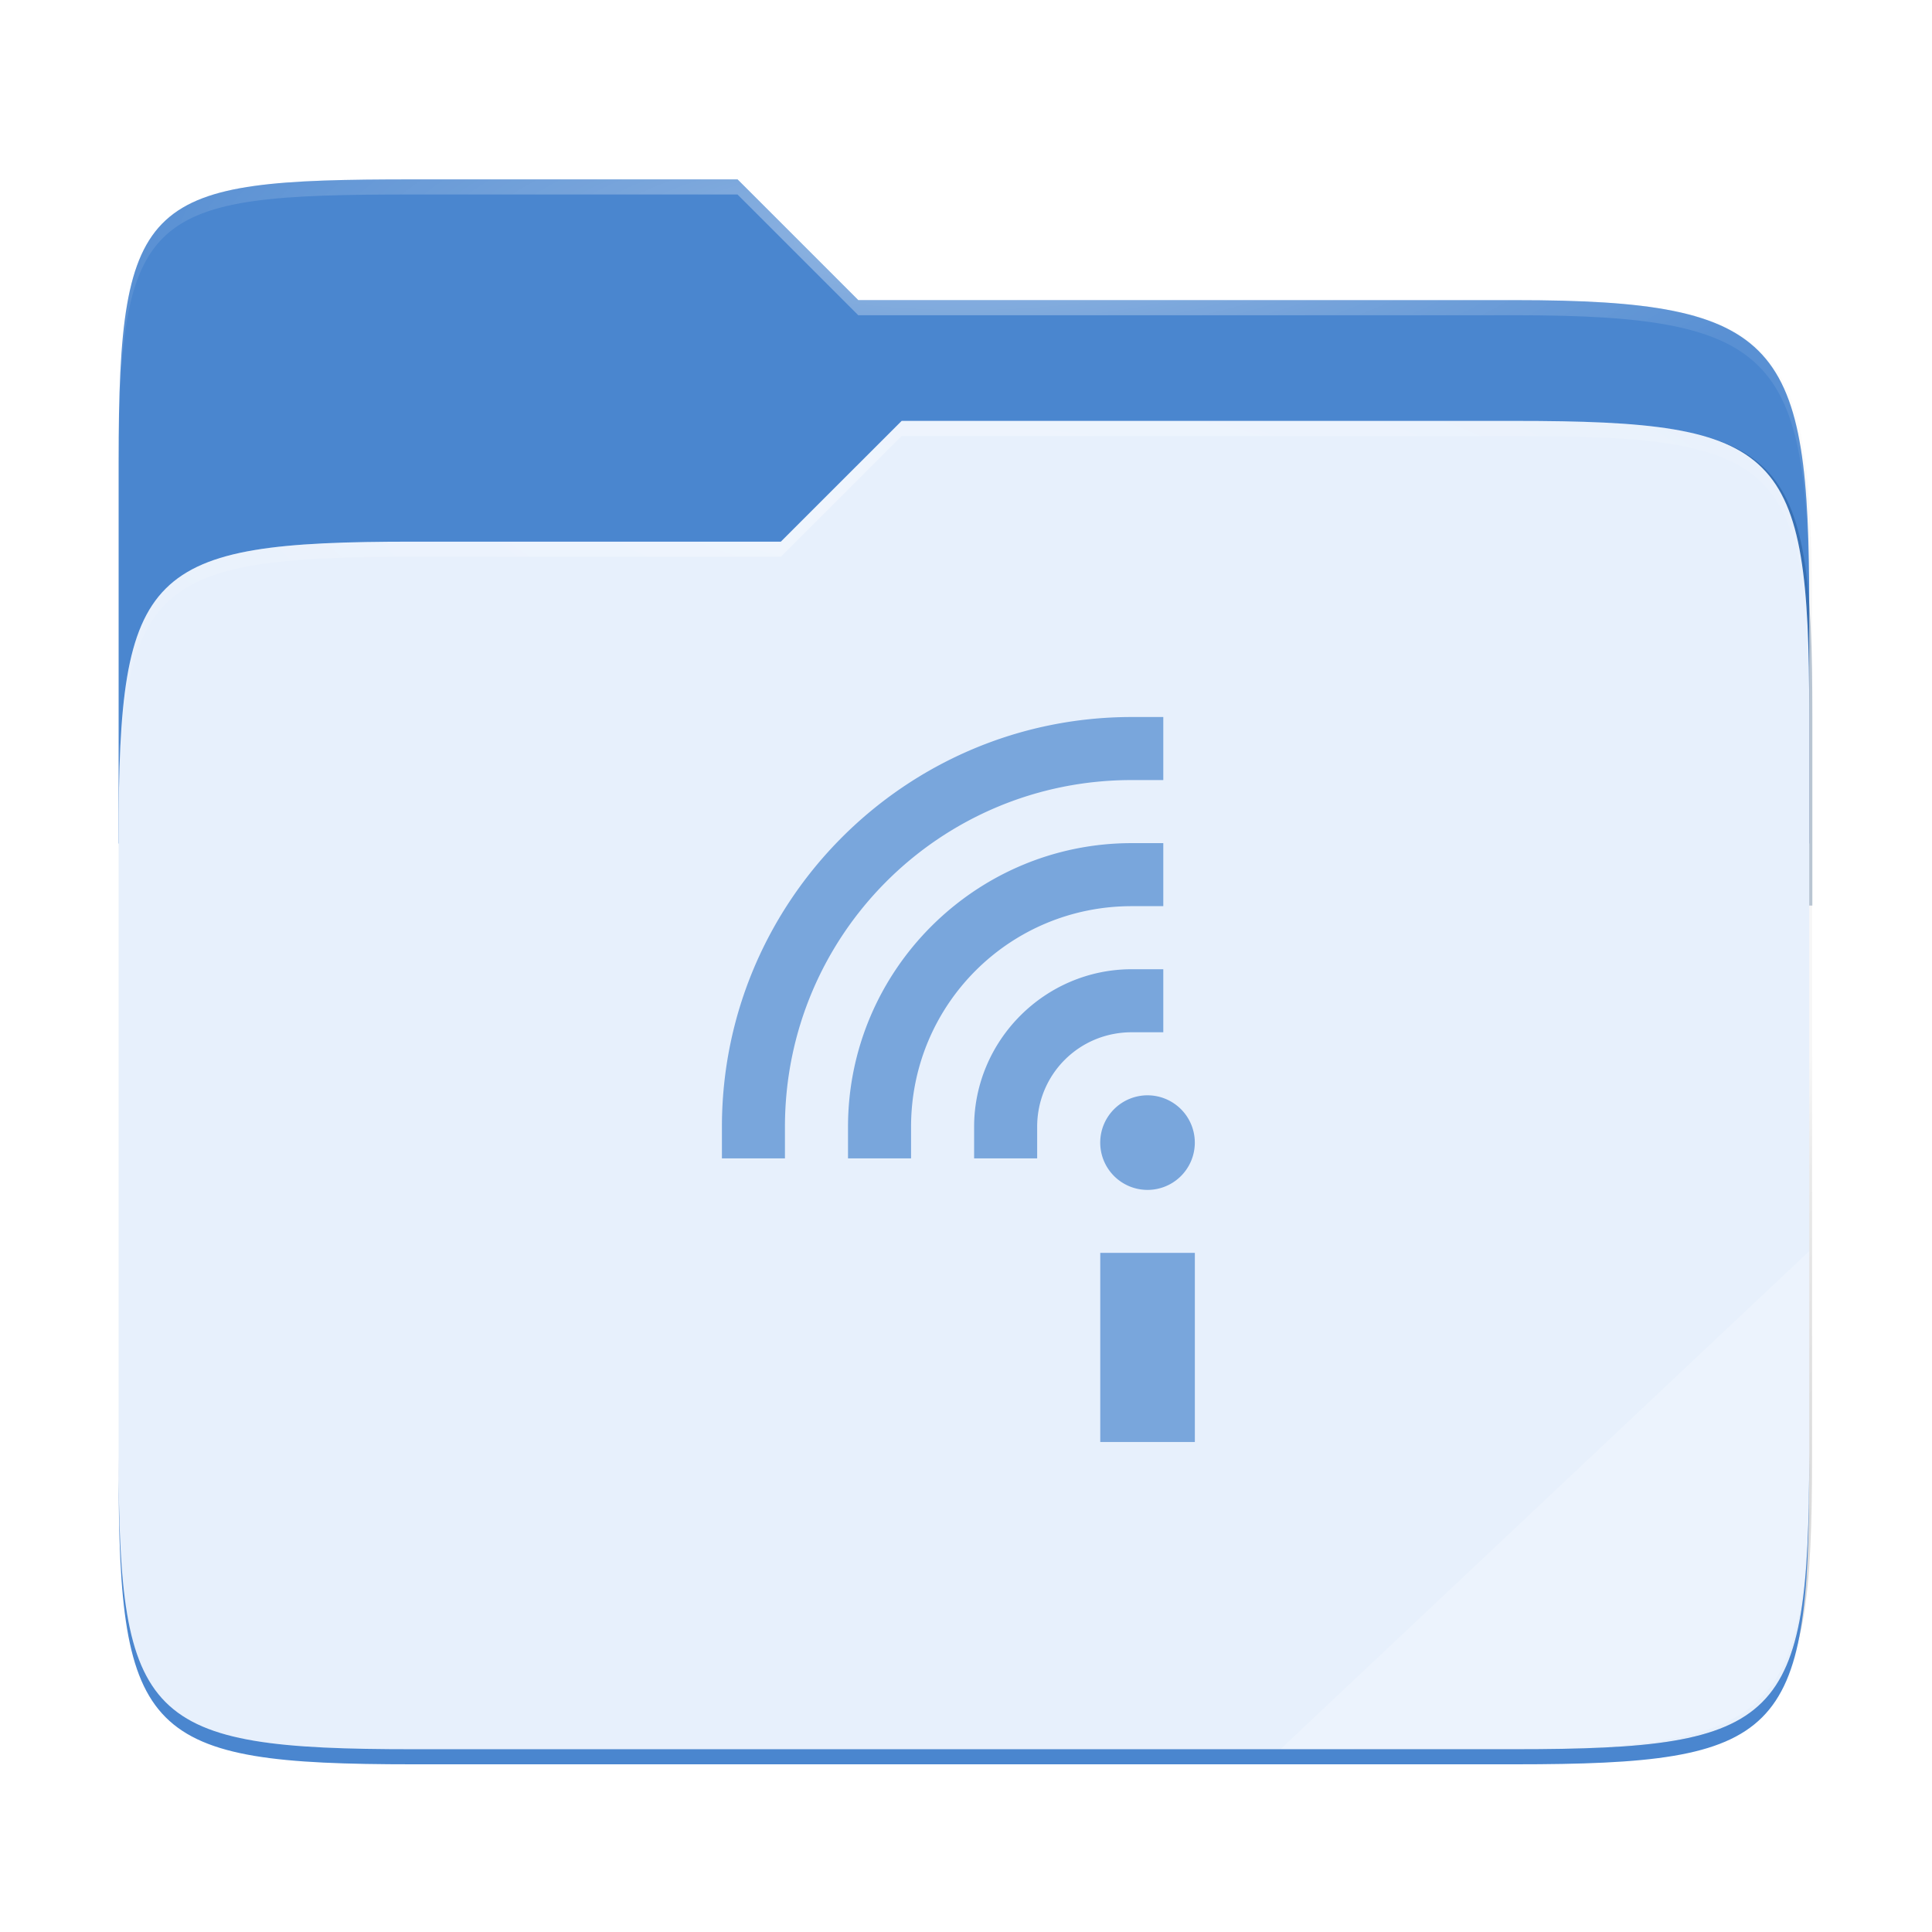 <?xml version="1.0" encoding="UTF-8" standalone="no"?>
<svg
   xmlns:dc="http://purl.org/dc/elements/1.1/"
   xmlns:cc="http://creativecommons.org/ns#"
   xmlns:rdf="http://www.w3.org/1999/02/22-rdf-syntax-ns#"
   xmlns:svg="http://www.w3.org/2000/svg"
   xmlns="http://www.w3.org/2000/svg"
   xmlns:xlink="http://www.w3.org/1999/xlink"
   xmlns:sodipodi="http://sodipodi.sourceforge.net/DTD/sodipodi-0.dtd"
   xmlns:inkscape="http://www.inkscape.org/namespaces/inkscape"
   width="256"
   height="256"
   version="1.1"
   viewBox="0 0 67.73 67.73"
   id="svg61"
   sodipodi:docname="insync-folder.svg"
   inkscape:version="0.92.3 (2405546, 2018-03-11)">
  <sodipodi:namedview
     pagecolor="#ffffff"
     bordercolor="#666666"
     borderopacity="1"
     objecttolerance="10"
     gridtolerance="10"
     guidetolerance="10"
     inkscape:pageopacity="0"
     inkscape:pageshadow="2"
     inkscape:window-width="1920"
     inkscape:window-height="1016"
     id="namedview63"
     showgrid="false"
     inkscape:zoom="3.2734375"
     inkscape:cx="131.65625"
     inkscape:cy="132.56336"
     inkscape:window-x="0"
     inkscape:window-y="27"
     inkscape:window-maximized="1"
     inkscape:current-layer="g57" />
  <defs
     id="defs35">
    <filter
       id="filter1344"
       x="-.01"
       y="-.01"
       width="1.023"
       height="1.025"
       style="color-interpolation-filters:sRGB">
      <feGaussianBlur
         stdDeviation="1.06"
         id="feGaussianBlur2" />
    </filter>
    <filter
       id="filter959"
       x="-.01"
       y="-.01"
       width="1.023"
       height="1.025"
       style="color-interpolation-filters:sRGB">
      <feGaussianBlur
         stdDeviation="1.06"
         id="feGaussianBlur5" />
    </filter>
    <linearGradient
       id="linearGradient1057"
       x1="264"
       x2="48"
       y1="252"
       y2="52"
       gradientTransform="translate(-27.28,-38.771)"
       gradientUnits="userSpaceOnUse">
      <stop
         style="stop-color:#000000"
         offset="0"
         id="stop8" />
      <stop
         style="stop-color:#000000;stop-opacity:.433"
         offset=".159"
         id="stop10" />
      <stop
         style="stop-color:#000000;stop-opacity:.1"
         offset=".194"
         id="stop12" />
      <stop
         style="stop-color:#000000;stop-opacity:0"
         offset="1"
         id="stop14" />
    </linearGradient>
    <clipPath
       id="clipPath977">
      <path
         d="M 78.994,52 C 43.626,52 40,53.999 40,89.297 V 140 H 264 V 108.922 C 264,73.624 260.374,68 225.006,68 H 138 L 122,52 Z"
         style="fill:#f6531e"
         id="path17" />
    </clipPath>
    <filter
       id="filter989"
       x="-.05"
       y="-.07"
       width="1.107"
       height="1.136"
       style="color-interpolation-filters:sRGB">
      <feGaussianBlur
         stdDeviation="5"
         id="feGaussianBlur20" />
    </filter>
    <linearGradient
       id="linearGradient4226"
       x1="224"
       x2="224"
       y1="86"
       y2="478"
       gradientTransform="matrix(.12 0 0 .12 3.101 232.218)"
       gradientUnits="userSpaceOnUse">
      <stop
         style="stop-color:#fb7c38"
         offset="0"
         id="stop23" />
      <stop
         style="stop-color:#fda463"
         offset="1"
         id="stop25" />
    </linearGradient>
    <radialGradient
       id="radialGradient1371"
       cx="152"
       cy="-.126"
       r="112"
       gradientTransform="matrix(.265 0 0 .07 -6.424 236.137)"
       gradientUnits="userSpaceOnUse"
       xlink:href="#linearGradient1361" />
    <linearGradient
       id="linearGradient1361">
      <stop
         style="stop-color:#ffffff"
         offset="0"
         id="stop29" />
      <stop
         style="stop-color:#ffffff;stop-opacity:.204"
         offset="1"
         id="stop31" />
    </linearGradient>
    <radialGradient
       id="radialGradient1363"
       cx="148"
       cy="39.684"
       r="112"
       gradientTransform="matrix(.265 0 0 .067 -6.424 242.986)"
       gradientUnits="userSpaceOnUse"
       xlink:href="#linearGradient1361" />
    <filter
       id="filter1344-3"
       x="-0.01"
       y="-0.01"
       width="1.023"
       height="1.025"
       style="color-interpolation-filters:sRGB">
      <feGaussianBlur
         stdDeviation="1.06"
         id="feGaussianBlur1007" />
    </filter>
    <filter
       id="filter959-6"
       x="-0.01"
       y="-0.01"
       width="1.023"
       height="1.025"
       style="color-interpolation-filters:sRGB">
      <feGaussianBlur
         stdDeviation="1.06"
         id="feGaussianBlur1004" />
    </filter>
    <clipPath
       id="clipPath977-3">
      <path
         inkscape:connector-curvature="0"
         d="M 78.994,52 C 43.626,52 40,53.999 40,89.297 V 140 H 264 V 108.922 C 264,73.624 260.374,68 225.006,68 H 138 L 122,52 Z"
         style="fill:#f6531e"
         id="path989" />
    </clipPath>
    <filter
       id="filter989-7"
       x="-0.05"
       y="-0.07"
       width="1.107"
       height="1.136"
       style="color-interpolation-filters:sRGB">
      <feGaussianBlur
         stdDeviation="5"
         id="feGaussianBlur992" />
    </filter>
    <linearGradient
       id="linearGradient4226-5"
       x1="224"
       x2="224"
       y1="86"
       y2="478"
       gradientTransform="matrix(0.062,0,0,0.062,1.184,265.911)"
       gradientUnits="userSpaceOnUse">
      <stop
         style="stop-color:#fb7c38"
         offset="0"
         id="stop984" />
      <stop
         style="stop-color:#fda463"
         offset="1"
         id="stop986" />
    </linearGradient>
    <radialGradient
       id="radialGradient1371-3"
       cx="152"
       cy="-0.126"
       r="112"
       gradientTransform="matrix(0.136,0,0,0.036,-3.704,267.922)"
       gradientUnits="userSpaceOnUse"
       xlink:href="#linearGradient1361" />
    <radialGradient
       id="radialGradient1363-5"
       cx="148"
       cy="39.684"
       r="112"
       gradientTransform="matrix(0.136,0,0,0.035,-3.704,271.436)"
       gradientUnits="userSpaceOnUse"
       xlink:href="#linearGradient1361" />
  </defs>
  <g
     transform="translate(0,-229.267)"
     id="g59">
    <g
       transform="translate(0,1.544)"
       id="g57">
      <path
         transform="matrix(.265 0 0 .265 .794 230.512)"
         d="m51.714 15.229c-35.369 0-38.994 1.999-38.994 37.297v123.781c0 35.298 3.626 38.922 38.994 38.922h146.012c35.369 0 38.994-3.624 38.994-38.922v-104.156c0-35.298-3.626-40.922-38.994-40.922h-87.006l-16-16z"
         style="filter:url(#filter1344);opacity:.1"
         id="path37" />
      <path
         transform="matrix(.265 0 0 .265 .794 230.512)"
         d="m51.714 14.229c-35.369 0-38.994 1.999-38.994 37.297v131.781c0 35.298 3.626 38.922 38.994 38.922h146.012c35.369 0 38.994-3.624 38.994-38.922v-112.156c0-35.298-3.626-40.922-38.994-40.922h-87.006l-16-16z"
         style="filter:url(#filter959);opacity:.1"
         id="path39" />
      <path
         transform="matrix(.265 0 0 .265 .794 230.512)"
         d="m51.714 13.229c-35.369 0-38.994 1.999-38.994 37.297v131.781c0 35.298 3.626 38.922 38.994 38.922h146.012c35.369 0 38.994-3.624 38.994-38.922v-112.156c0-35.298-3.626-40.922-38.994-40.922h-87.006l-16-16z"
         style="fill:url(#linearGradient1057);filter:url(#filter1067);opacity:.4"
         id="path41" />
      <path
         d="m14.476 234.012c-9.358 0-10.317 0.529-10.317 9.868v13.415h59.267v-8.223c0-9.339-0.959-10.827-10.317-10.827h-23.02l-4.233-4.233z"
         style="fill:#4a86cf;fill-opacity:1"
         id="path43" />
      <path
         transform="matrix(.265 0 0 .265 -6.424 222.37)"
         d="M 78.994,92 C 43.625,92 40,95.625 40,130.923 v 82.155 C 40,248.375 43.625,252 78.994,252 H 225.006 C 260.375,252 264,248.375 264,213.077 V 114.923 C 264,79.625 260.375,76 225.006,76 H 143.75 l -16.008,16 z"
         clip-path="url(#clipPath977)"
         style="fill:#002e65;filter:url(#filter989);opacity:0.5;fill-opacity:1"
         id="path45" />
      <path
         d="m14.476 246.712c-9.358 0-10.317 0.959-10.317 10.298v21.737c0 9.339 0.959 10.298 10.317 10.298h38.633c9.358 0 10.317-0.959 10.317-10.298v-25.97c0-9.339-0.959-10.298-10.317-10.298h-21.499l-4.235 4.233z"
         style="fill:#e7f0fc;fill-opacity:1"
         id="path47" />
      <path
         d="m14.476 234.012c-9.358 0-10.317 0.529-10.317 9.868v0.529c0-9.339 0.959-9.868 10.317-9.868h11.379l4.233 4.233h23.02c9.358 0 10.317 1.488 10.317 10.827v-0.529c0-9.339-0.959-10.827-10.317-10.827h-23.02l-4.233-4.233z"
         style="fill:url(#radialGradient1371);opacity:.4"
         id="path49" />
      <path
         d="m31.61 242.479-4.235 4.233h-12.898c-9.358 0-10.317 0.959-10.317 10.298v0.529c0-9.339 0.959-10.298 10.317-10.298h12.898l4.235-4.233h21.499c9.358 0 10.317 0.959 10.317 10.298v-0.529c0-9.339-0.959-10.298-10.317-10.298z"
         style="fill:url(#radialGradient1363);opacity:.4"
         id="path51" />
      <path
         d="m 63.426,271.583 -18.549,17.472 h 7.247 c 10.251,0 11.302,-0.989 11.302,-10.626 z"
         style="opacity:0.2;fill:#ffffff;stroke-width:1.063"
         id="path53"
         inkscape:connector-curvature="0" />
      <path
         d="m 4.159,278.747 v 0.529 c 0,9.339 0.959,10.298 10.317,10.298 h 38.632 c 9.358,0 10.317,-0.959 10.317,-10.298 v -0.529 c 0,9.339 -0.959,10.298 -10.317,10.298 h -38.632 c -9.358,0 -10.317,-0.959 -10.317,-10.298 z"
         style="opacity:1;fill:#4a86cf;fill-opacity:1"
         id="path55"
         inkscape:connector-curvature="0" />
      <g
         transform="matrix(1.959,0,0,1.959,-65.906,-283.112)"
         id="g1046">
        <g
           transform="matrix(0.955,0,0,0.955,-216.422,222.889)"
           id="g1044">
          <g
             transform="matrix(0.32,0,0,0.32,199.623,40.164)"
             style="opacity:0.7"
             id="g1042">
            <path
               style="color:#000000;font-style:normal;font-variant:normal;font-weight:normal;font-stretch:normal;font-size:medium;line-height:normal;font-family:sans-serif;font-variant-ligatures:normal;font-variant-position:normal;font-variant-caps:normal;font-variant-numeric:normal;font-variant-alternates:normal;font-feature-settings:normal;text-indent:0;text-align:start;text-decoration:none;text-decoration-line:none;text-decoration-style:solid;text-decoration-color:#000000;letter-spacing:normal;word-spacing:normal;text-transform:none;writing-mode:lr-tb;direction:ltr;text-orientation:mixed;dominant-baseline:auto;baseline-shift:baseline;text-anchor:start;white-space:normal;shape-padding:0;clip-rule:nonzero;display:inline;overflow:visible;visibility:visible;opacity:1;isolation:auto;mix-blend-mode:normal;color-interpolation:sRGB;color-interpolation-filters:linearRGB;solid-color:#000000;solid-opacity:1;vector-effect:none;fill:#4a86cf;fill-opacity:1;fill-rule:nonzero;stroke:none;stroke-width:8.372;stroke-linecap:square;stroke-linejoin:miter;stroke-miterlimit:4;stroke-dasharray:none;stroke-dashoffset:0;stroke-opacity:1;color-rendering:auto;image-rendering:auto;shape-rendering:auto;text-rendering:auto;enable-background:accumulate"
               d="M 150.748 95.645 C 120.742 95.645 96.328 120.061 96.328 150.066 L 96.328 154.248 L 104.697 154.248 L 104.697 150.066 C 104.697 124.585 125.267 104.016 150.748 104.016 L 154.936 104.016 L 154.936 95.645 L 150.748 95.645 z M 150.748 112.391 C 129.99 112.391 113.072 129.308 113.072 150.066 L 113.072 154.248 L 121.443 154.248 L 121.443 150.066 C 121.443 133.833 134.515 120.76 150.748 120.76 L 154.936 120.76 L 154.936 112.391 L 150.748 112.391 z M 150.748 129.135 C 139.238 129.135 129.816 138.556 129.816 150.066 L 129.816 154.248 L 138.188 154.248 L 138.188 150.066 C 138.187 143.081 143.763 137.504 150.748 137.504 L 154.936 137.504 L 154.936 129.135 L 150.748 129.135 z M 152.842 145.877 A 6.28 6.28 0 0 0 146.561 152.156 A 6.28 6.28 0 0 0 152.842 158.436 A 6.28 6.28 0 0 0 159.121 152.156 A 6.28 6.28 0 0 0 152.842 145.877 z M 146.566 166.797 L 146.566 191.912 L 159.125 191.912 L 159.125 166.797 L 146.566 166.797 z "
               transform="matrix(0.441,0,0,0.441,194.246,-1.771)"
               id="path1032" />
          </g>
        </g>
      </g>
    </g>
  </g>
</svg>
